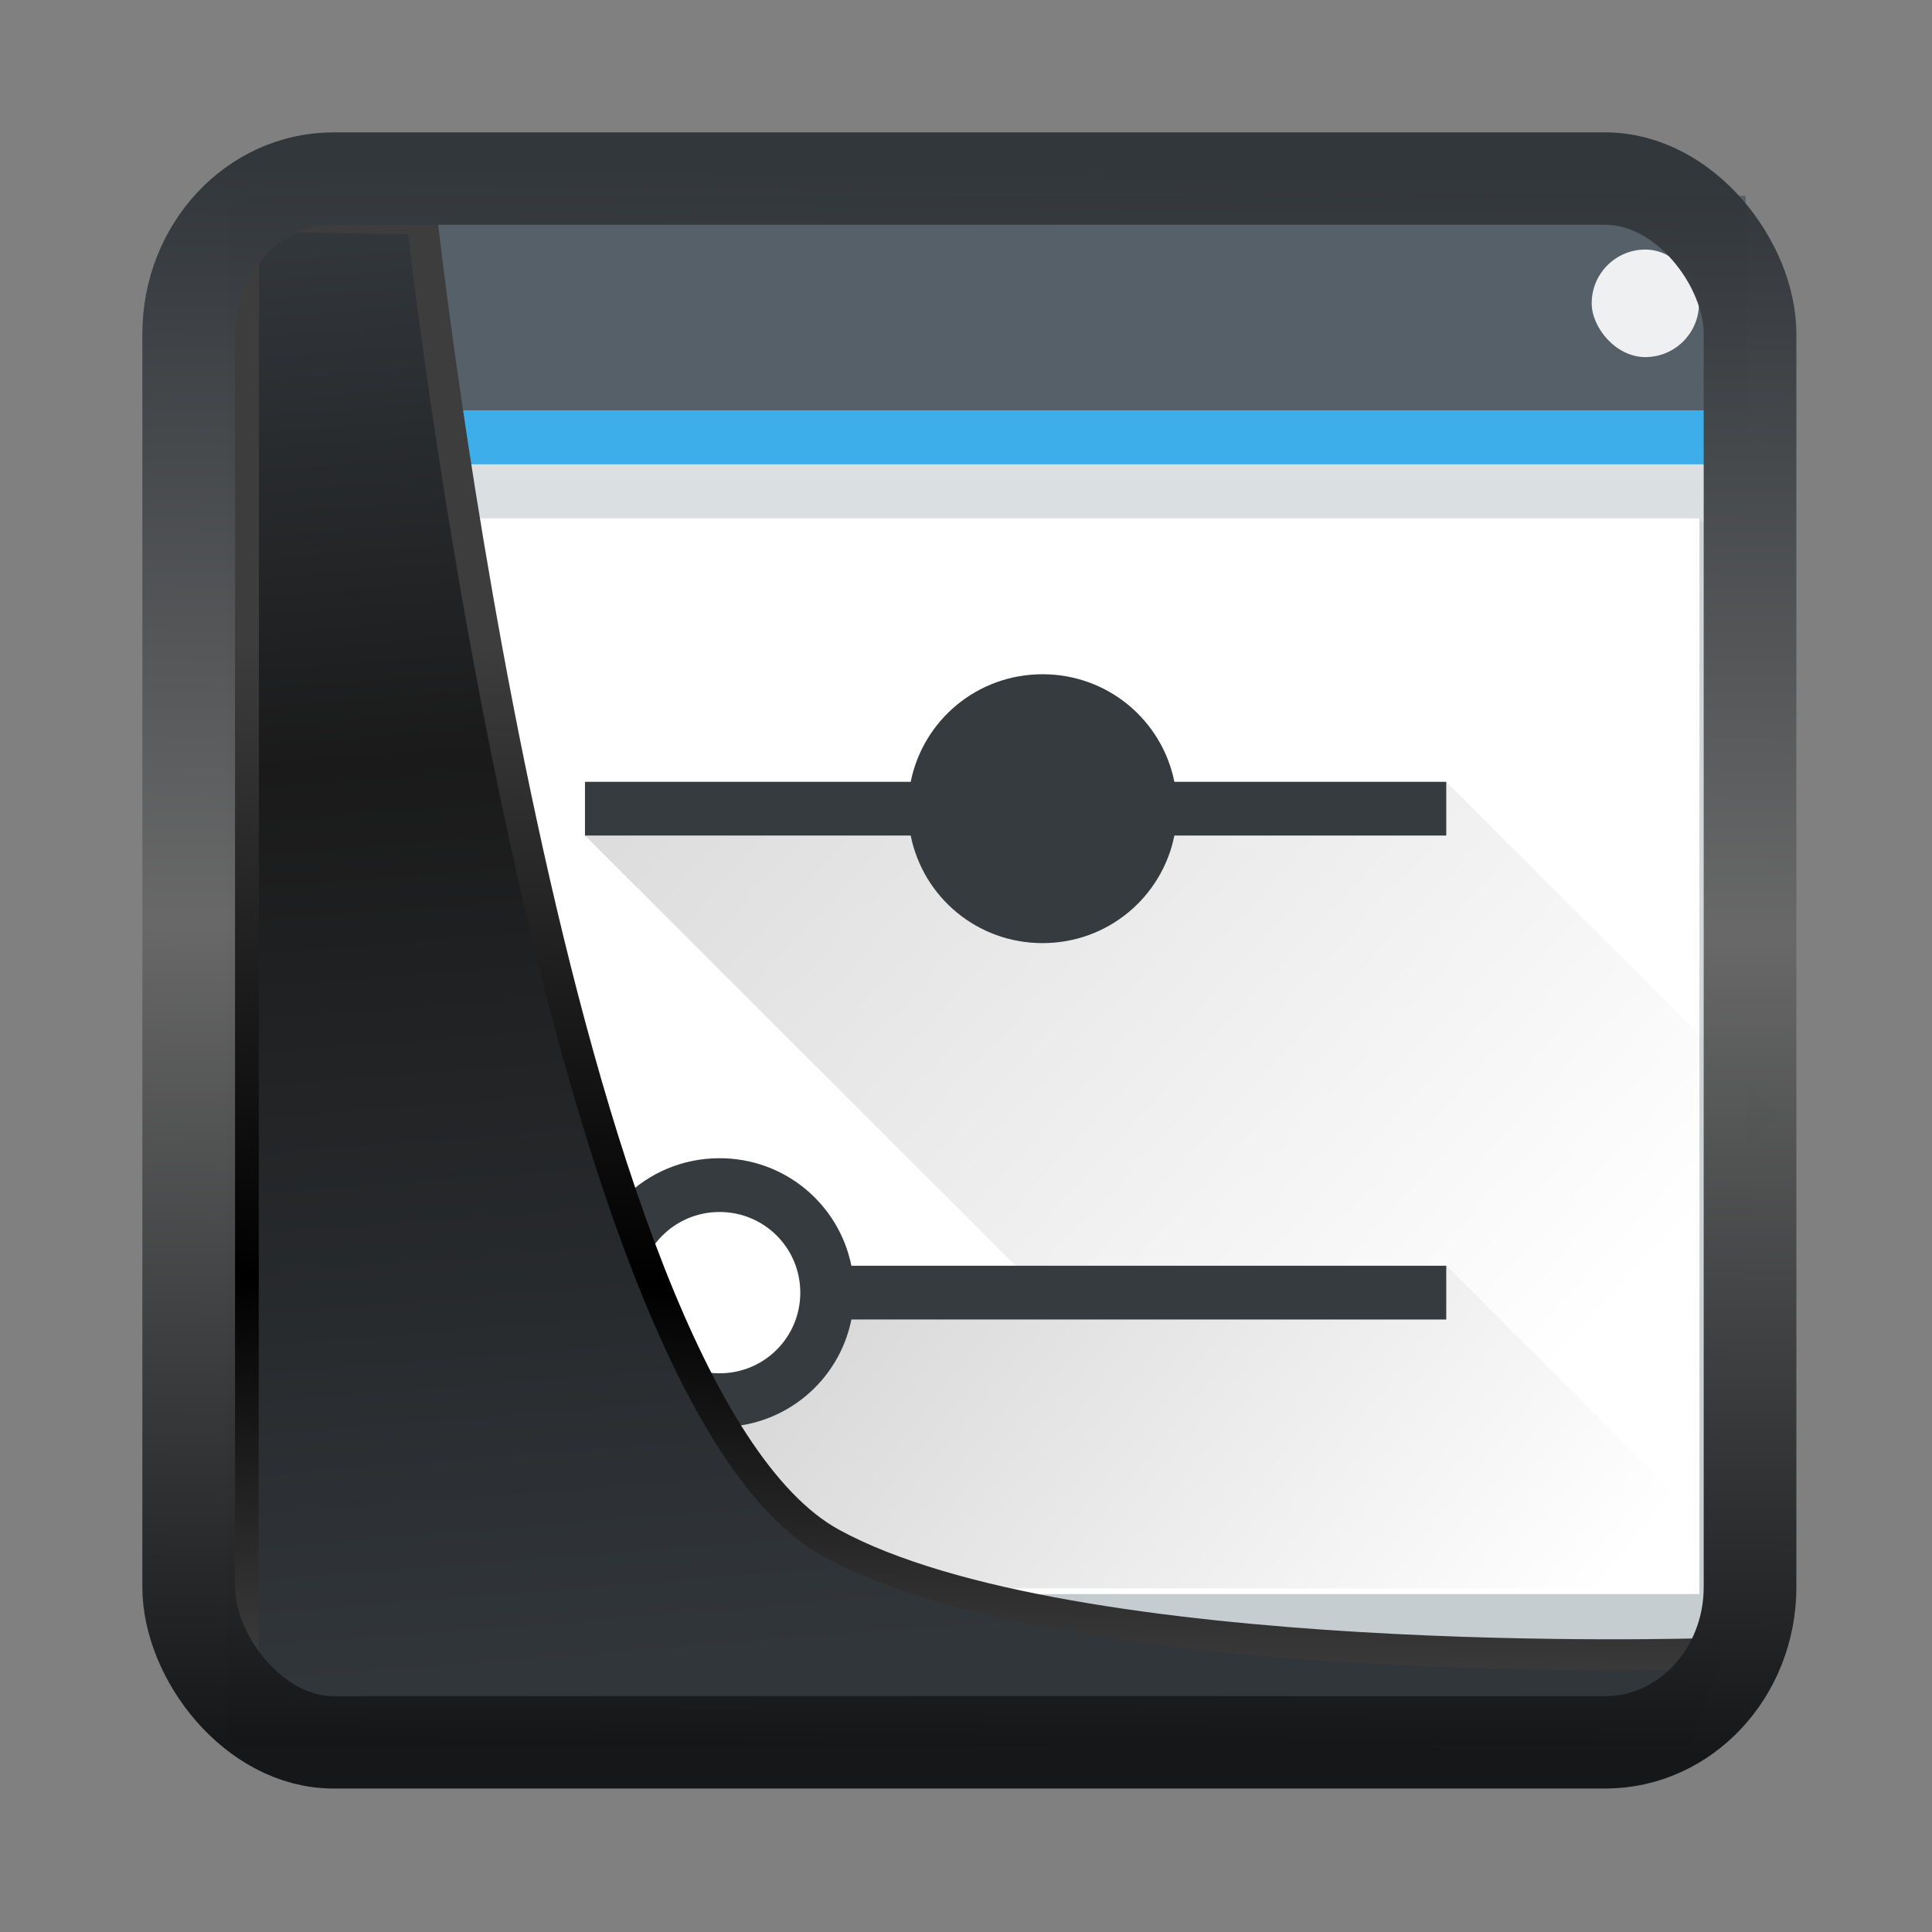<svg width="24" height="24" version="1.1" viewBox="0 0 24 24" xmlns="http://www.w3.org/2000/svg" xmlns:xlink="http://www.w3.org/1999/xlink">
<rect x="0" y="0" width="24" height="24" fill="#808080" stroke="none"/>
<defs>
<linearGradient id="linearGradient3403" x1="6.949" x2="11.215" y1="4.555" y2="59.052" gradientUnits="userSpaceOnUse">
<stop style="stop-color:#32373c" offset="0"/>
<stop style="stop-color:#1a1a1a" offset=".368"/>
<stop style="stop-color:#31363b" offset="1"/>
</linearGradient>
<linearGradient id="linearGradient20558" x1="25.802" x2="25.111" y1="20.374" y2="58.913" gradientUnits="userSpaceOnUse">
<stop style="stop-color:#3d3d3d" offset="0"/>
<stop offset=".618"/>
<stop style="stop-color:#3d3d3d" offset="1"/>
</linearGradient>
<linearGradient id="linearGradient4557" x1="43.5" x2="44.142" y1="64.012" y2=".306" gradientTransform="translate(.361 -.13)" gradientUnits="userSpaceOnUse">
<stop style="stop-color:#141618" offset="0"/>
<stop style="stop-color:#686868" offset=".518"/>
<stop style="stop-color:#31363b" offset="1"/>
</linearGradient>
<linearGradient id="linearGradient4643-8" x2="0" y1="543.8" y2="502.66" gradientTransform="matrix(.445 0 0 .424 212.66 304.09)" gradientUnits="userSpaceOnUse">
<stop style="stop-color:#c6cdd1" offset="0"/>
<stop style="stop-color:#e0e5e7" offset="1"/>
</linearGradient>
<linearGradient id="linearGradient4183" x1="391.57" x2="406.57" y1="525.8" y2="540.8" gradientTransform="matrix(.668 0 0 .668 127.01 171.46)" gradientUnits="userSpaceOnUse" xlink:href="#linearGradient4293"/>
<linearGradient id="linearGradient4293">
<stop offset="0"/>
<stop style="stop-opacity:0" offset="1"/>
</linearGradient>
<linearGradient id="e" x1="384.57" x2="411.57" y1="513.8" y2="538.8" gradientUnits="userSpaceOnUse" xlink:href="#linearGradient4293"/>
<linearGradient id="f" x1="391.19" x2="410.16" y1="530.46" y2="545.54" gradientTransform="translate(-.01 -.01)" gradientUnits="userSpaceOnUse" xlink:href="#linearGradient4293"/>
</defs>
<g transform="translate(1,1)">
<g transform="matrix(.873 0 0 1 -333.16 -515.97)">
<rect x="383.95" y="517.4" width="21.379" height="18.707" rx="0" style="fill:url(#linearGradient4643-8);stroke-width:.668"/>
<path d="m384.62 534.77 20.043-13.362 0.668 0.668v14.03l-19.375 2e-5z" style="fill-rule:evenodd;fill:url(#linearGradient4183);opacity:.2;stroke-width:.668"/>
<rect x="383.95" y="517.4" width="21.379" height="2.672" style="fill:#566069;stroke-width:.668"/>
<rect x="383.95" y="520.07" width="21.379" height=".668" style="fill:#3daee9;stroke-width:.668"/>
<rect x="384.62" y="521.41" width="20.043" height="13.362" style="fill:#fff;stroke-width:.668"/>
<rect x="403.13" y="518.07" width="1.527" height="1.336" rx=".763" style="fill:#eff0f1;stroke-width:.714"/>
<rect x="389.04" y="526.74" width="10.21" height="5.345" style="fill:#fff;stroke-width:2.85"/>
<g transform="matrix(.766 0 0 .668 88.104 171.45)">
<path d="m392.56 529.79 8.01 8.01h8l6 6h1v-8l-7.01-7.01v1z" fill="url(#e)" opacity=".25" style="fill:url(#e)"/>
<path d="m393.02 539.79 4.325 4h17.219l-6-6v1h-11.601l-0.984 1.364-1.415-0.031z" fill="url(#f)" opacity=".25" style="fill:url(#f)"/>
<path d="m401.06 526.79c-1.214 0-2.219 0.856-2.449 2h-6.051v1h6.051c0.23 1.144 1.235 2 2.449 2s2.219-0.856 2.449-2h5.051v-1h-5.051c-0.23-1.144-1.235-2-2.449-2zm-6 9c-1.385 0-2.5 1.115-2.5 2.5s1.115 2.5 2.5 2.5c1.214 0 2.219-0.856 2.449-2h11.051v-1h-11.051c-0.23-1.144-1.235-2-2.449-2zm0 1c0.831 0 1.5 0.669 1.5 1.5s-0.669 1.5-1.5 1.5-1.5-0.669-1.5-1.5 0.669-1.5 1.5-1.5z" fill="#353b3e"/>
</g>
</g>
<path transform="matrix(.331 0 0 .331 .468 .365)" d="m4.704 3.982-0.013 56.82h53.904l1.022-2.866s-23.875 0.766-32.844-4.14c-10.516-5.753-15.372-49.697-15.372-49.697z" style="fill:url(#linearGradient3403);mix-blend-mode:normal;stroke-linejoin:round;stroke-width:1.162;stroke:url(#linearGradient20558)"/>
<rect transform="matrix(.31 0 0 .309 1.024 1.034)" x="1.032" y=".596" width="62.567" height="62.867" rx="5.803" ry="6.245" style="fill:none;stroke-linejoin:round;stroke-miterlimit:7.8;stroke-opacity:.995;stroke-width:3.714;stroke:url(#linearGradient4557)"/>
</g>
</svg>
